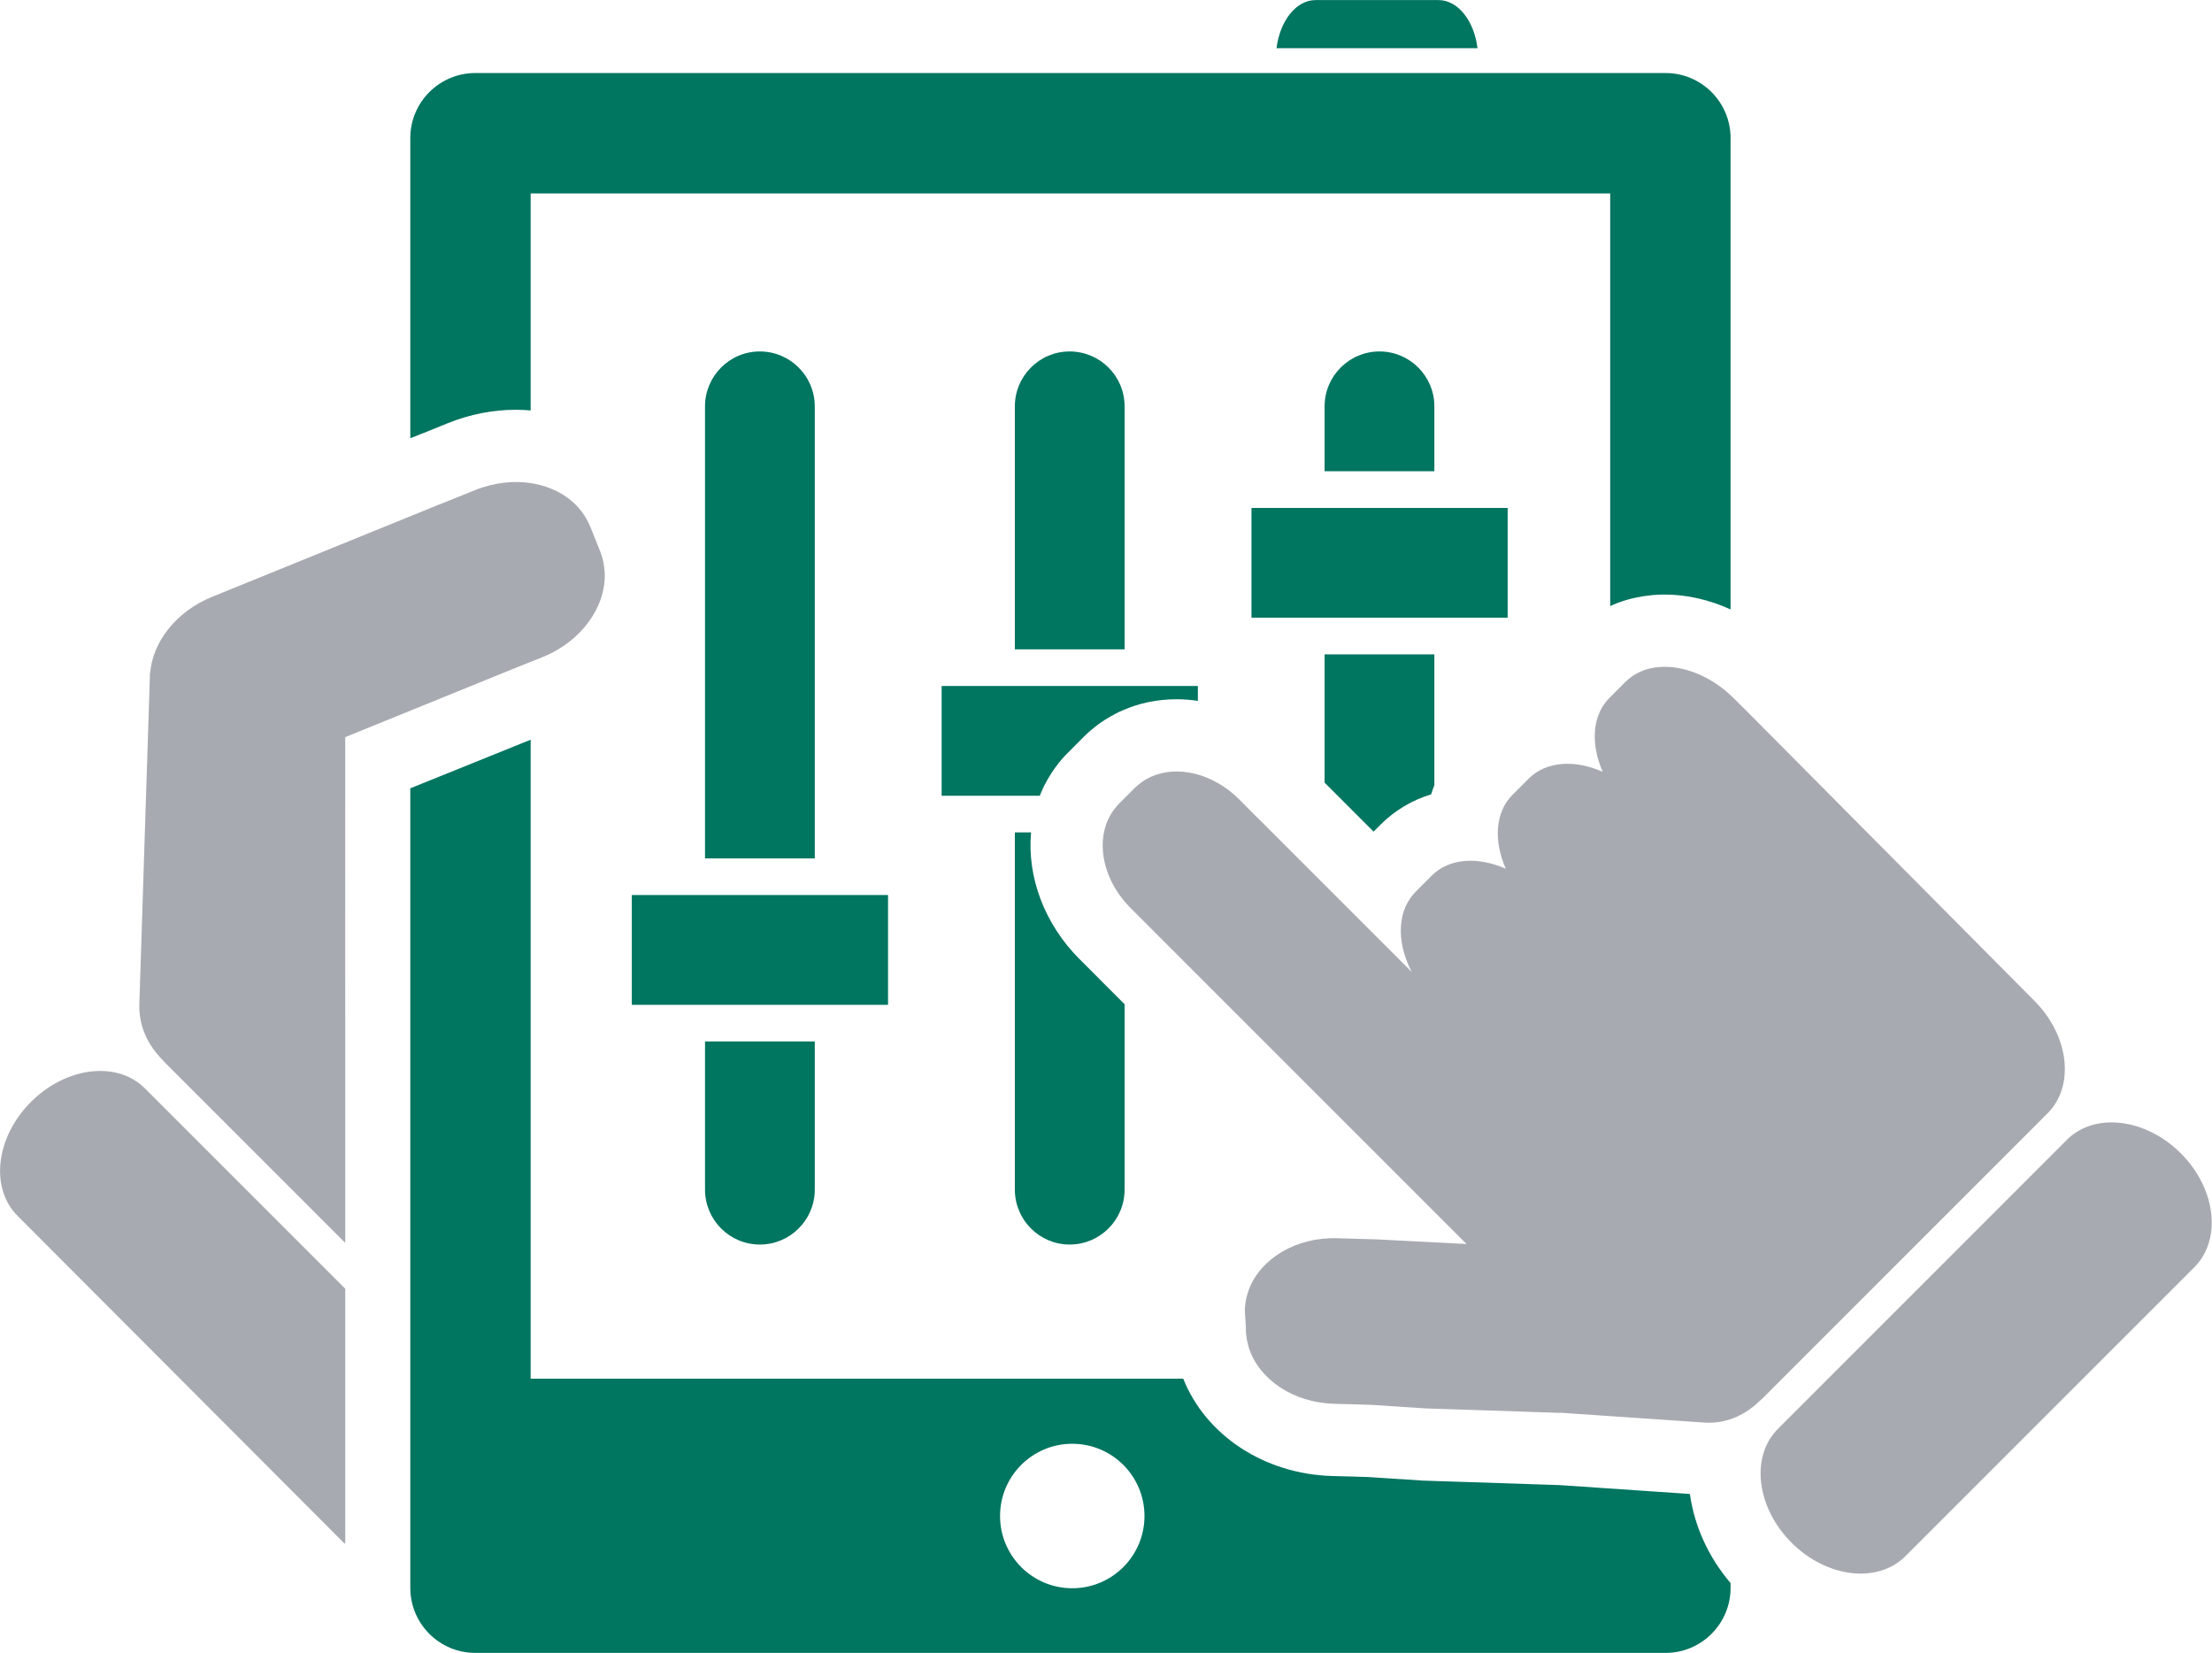 <?xml version="1.0" encoding="UTF-8" standalone="no"?>
<!DOCTYPE svg PUBLIC "-//W3C//DTD SVG 1.1//EN" "http://www.w3.org/Graphics/SVG/1.1/DTD/svg11.dtd">
<svg width="100%" height="100%" viewBox="0 0 3028 2263" version="1.1" xmlns="http://www.w3.org/2000/svg" xmlns:xlink="http://www.w3.org/1999/xlink" xml:space="preserve" xmlns:serif="http://www.serif.com/" style="fill-rule:evenodd;clip-rule:evenodd;stroke-linejoin:round;stroke-miterlimit:1.414;">
    <g transform="matrix(1,0,0,1,-1143.83,-1277.65)">
        <g transform="matrix(4.167,0,0,4.167,0,0)">
            <path d="M819.606,525.709C819.521,525.704 819.447,525.719 819.368,525.731C818.444,525.807 817.549,525.949 816.675,526.15C816.558,526.167 816.429,526.19 816.31,526.217C815.416,526.439 814.551,526.723 813.711,527.083C813.51,527.159 813.314,527.268 813.108,527.361C812.495,527.66 811.909,527.976 811.327,528.338C811.088,528.482 810.848,528.635 810.617,528.802C809.918,529.289 809.255,529.823 808.642,530.431C808.623,530.45 808.587,530.467 808.57,530.482L803.245,535.805C797.45,541.603 797,551.04 801.004,560.134C791.938,556.102 782.487,556.566 776.703,562.347L771.379,567.67C765.605,573.445 765.145,582.895 769.168,591.972C760.076,587.963 750.645,588.409 744.844,594.205L739.527,599.529C739.497,599.556 739.487,599.586 739.472,599.6C738.859,600.222 738.325,600.885 737.831,601.582C737.667,601.811 737.518,602.056 737.371,602.297C737.01,602.869 736.69,603.463 736.403,604.068C736.31,604.276 736.202,604.468 736.117,604.676C735.761,605.514 735.478,606.378 735.252,607.277C735.23,607.398 735.203,607.522 735.178,607.647C734.981,608.519 734.84,609.418 734.765,610.333C734.749,610.415 734.746,610.481 734.743,610.569C734.358,615.398 735.581,620.745 738.265,625.868L689.538,577.134L686.234,573.86L681.574,569.174C672.918,560.522 661.057,557.828 652.444,561.829C652.312,561.882 652.185,561.954 652.063,562.019C651.393,562.352 650.74,562.723 650.116,563.13C649.897,563.279 649.674,563.42 649.465,563.582C648.77,564.089 648.096,564.629 647.481,565.245C647.446,565.26 647.418,565.283 647.399,565.305L642.024,570.678C642.006,570.699 641.984,570.726 641.964,570.762C641.343,571.381 640.794,572.063 640.3,572.748C640.136,572.955 639.997,573.184 639.848,573.402C639.441,574.022 639.071,574.677 638.741,575.342C638.673,575.468 638.604,575.593 638.542,575.729C634.557,584.337 637.23,596.205 645.889,604.863L650.569,609.528L653.849,612.824L756.26,715.232L726.181,713.68L721.055,713.548L713.78,713.326C700.28,712.933 688.737,719.967 684.84,729.998C684.778,730.145 684.736,730.304 684.684,730.451C684.391,731.251 684.147,732.065 683.961,732.887C683.901,733.175 683.825,733.475 683.775,733.77C683.601,734.723 683.477,735.701 683.44,736.685C683.429,736.734 683.422,736.767 683.422,736.804L683.767,742.531C683.767,742.567 683.762,742.603 683.772,742.646C683.748,743.642 683.819,744.623 683.941,745.584C683.973,745.883 684.028,746.171 684.073,746.476C684.224,747.305 684.413,748.133 684.657,748.944C684.7,749.097 684.731,749.256 684.784,749.413C688.102,759.629 699.217,767.333 712.719,767.715L719.997,767.91L725.125,768.075L742.647,769.218C742.674,769.225 742.696,769.235 742.723,769.241L758.965,769.766L786.392,770.68C786.722,770.693 787.042,770.674 787.374,770.674L835.163,773.933C842.348,774.117 848.235,771.087 852.969,766.407C853.078,766.305 853.2,766.25 853.296,766.152L947.168,672.281C956.165,663.29 954.205,646.737 942.796,635.327L849.246,541.13L844.173,536.083C836.782,528.685 827.497,525.079 819.606,525.709Z" style="fill:rgb(167,171,177);fill-rule:nonzero;"/>
        </g>
        <g transform="matrix(4.167,0,0,4.167,0,0)">
            <path d="M990.917,685.45C979.369,673.899 962.6,671.891 953.487,681.003L858.592,775.916C849.464,785.016 851.476,801.792 863.039,813.351C874.59,824.9 891.344,826.889 900.464,817.751L995.355,722.872C1004.46,713.75 1002.48,696.999 990.917,685.45Z" style="fill:rgb(167,171,177);fill-rule:nonzero;"/>
        </g>
        <g transform="matrix(4.167,0,0,4.167,0,0)">
            <path d="M284.662,668.558C273.11,680.111 271.125,696.86 280.263,705.981L387.634,813.591C387.731,813.602 387.823,813.632 387.92,813.639L387.92,729.923L322.098,664.114C312.995,654.986 296.219,656.996 284.662,668.558Z" style="fill:rgb(167,171,177);fill-rule:nonzero;"/>
        </g>
        <g transform="matrix(4.167,0,0,4.167,0,0)">
            <path d="M387.908,548.742L411.839,539.013L440.729,527.268L445.639,525.285L452.617,522.506C465.565,517.312 473.587,505.881 473.156,494.804C473.15,494.635 473.123,494.471 473.113,494.304C473.061,493.431 472.949,492.565 472.791,491.703C472.731,491.399 472.681,491.093 472.609,490.8C472.375,489.824 472.102,488.843 471.719,487.887C471.717,487.841 471.705,487.807 471.69,487.77L468.376,479.503C468.362,479.466 468.346,479.438 468.312,479.401C467.927,478.447 467.459,477.554 466.954,476.692C466.794,476.425 466.616,476.159 466.454,475.902C465.982,475.172 465.456,474.469 464.889,473.799C464.785,473.674 464.685,473.537 464.576,473.412C457.229,465.095 443.536,462.395 430.595,467.581L423.627,470.394L418.708,472.35L411.839,475.142L344.279,502.607C332.417,507.385 324.681,517.41 323.832,527.599C323.812,527.67 323.78,527.741 323.76,527.813L320.268,636.532C320.072,643.948 323.204,650.027 328.035,654.918C328.136,655.024 328.199,655.153 328.299,655.247L387.92,714.868L387.92,640.998C387.92,640.858 387.898,640.718 387.898,640.575L387.908,548.742Z" style="fill:rgb(167,171,177);fill-rule:nonzero;"/>
        </g>
    </g>
    <g>
        <g transform="matrix(4.167,0,0,4.167,-1143.83,-1277.65)">
            <path d="M747.053,306.637L706.676,306.637C700.272,306.637 694.964,313.458 693.846,322.439L759.879,322.439C758.764,313.458 753.457,306.637 747.053,306.637Z" style="fill:rgb(0,117,96);fill-rule:nonzero;"/>
        </g>
        <g transform="matrix(4.167,0,0,4.167,-1143.83,-1277.65)">
            <path d="M524.109,715.405C534.082,715.405 542.16,707.318 542.16,697.354L542.16,648.702L506.103,648.702L506.103,697.354C506.103,707.318 514.164,715.405 524.109,715.405Z" style="fill:rgb(0,117,96);fill-rule:nonzero;"/>
        </g>
        <g transform="matrix(4.167,0,0,4.167,-1143.83,-1277.65)">
            <path d="M583.833,568L616.068,568C616.369,567.241 616.681,566.485 617.027,565.742C617.186,565.401 617.376,565.008 617.568,564.627C618.298,563.171 619.153,561.679 620.064,560.314C620.539,559.604 620.966,558.979 621.418,558.388C622.613,556.762 623.847,555.326 625.194,553.983L630.6,548.544C632.077,547.101 633.579,545.815 635.295,544.552C635.956,544.06 636.644,543.576 637.342,543.142C638.571,542.341 639.875,541.592 641.204,540.931C641.708,540.657 642.379,540.329 643.202,539.977C648.741,537.538 654.731,536.294 661.01,536.294C663.345,536.294 665.682,536.482 668.007,536.826L668.007,531.926L583.833,531.926L583.833,568Z" style="fill:rgb(0,117,96);fill-rule:nonzero;"/>
        </g>
        <g transform="matrix(4.167,0,0,4.167,-1143.83,-1277.65)">
            <path d="M524.109,422.052C514.164,422.052 506.103,430.143 506.103,440.093L506.103,588.58L542.16,588.58L542.16,440.093C542.16,430.143 534.082,422.052 524.109,422.052Z" style="fill:rgb(0,117,96);fill-rule:nonzero;"/>
        </g>
        <g transform="matrix(4.167,0,0,4.167,-1143.83,-1277.65)">
            <path d="M414.873,448.349L421.695,445.579C428.965,442.676 436.455,441.208 444.012,441.208C445.632,441.208 447.234,441.291 448.824,441.428L448.824,370.143L803.465,370.143L803.465,505.698C803.858,505.514 804.249,505.326 804.661,505.159C806.545,504.358 808.553,503.696 810.62,503.193C811.061,503.084 811.555,502.971 812.055,502.881C813.78,502.511 815.544,502.249 817.313,502.089C817.373,502.089 817.654,502.059 817.704,502.059C818.919,501.959 820.152,501.909 821.392,501.909C828.679,501.909 836.051,503.62 843.006,506.791L843.006,351.944C843.006,340.171 833.438,330.601 821.665,330.601L430.627,330.601C418.854,330.601 409.286,340.171 409.286,351.944L409.286,450.564L409.765,450.369L414.873,448.349Z" style="fill:rgb(0,117,96);fill-rule:nonzero;"/>
        </g>
        <g transform="matrix(4.167,0,0,4.167,-1143.83,-1277.65)">
            <rect x="482.052" y="600.599" width="84.173" height="36.07" style="fill:rgb(0,117,96);"/>
        </g>
        <g transform="matrix(4.167,0,0,4.167,-1143.83,-1277.65)">
            <path d="M626.741,828.305C613.639,828.305 603.023,817.669 603.023,804.575C603.023,791.472 613.639,780.845 626.741,780.845C639.848,780.845 650.471,791.472 650.471,804.575C650.471,817.669 639.848,828.305 626.741,828.305ZM786.64,794.407C786.198,794.407 785.756,794.392 785.317,794.373L758.175,793.474L741.958,792.949C741.7,792.937 741.358,792.908 741.099,792.891L724.023,791.774L719.254,791.625L712.071,791.433C689.845,790.802 670.606,778.082 663.208,759.472L448.824,759.472L448.824,672.428L448.824,549.583L409.286,565.543L409.286,828.198C409.286,839.968 418.854,849.539 430.627,849.539L821.665,849.539C833.438,849.539 843.006,839.968 843.006,828.198L843.006,826.604C835.723,818.068 831.082,807.821 829.653,797.339L786.64,794.407Z" style="fill:rgb(0,117,96);fill-rule:nonzero;"/>
        </g>
        <g transform="matrix(4.167,0,0,4.167,-1143.83,-1277.65)">
            <path d="M727.681,422.052C717.719,422.052 709.639,430.143 709.639,440.093L709.639,461.408L745.7,461.408L745.7,440.093C745.7,430.143 737.631,422.052 727.681,422.052Z" style="fill:rgb(0,117,96);fill-rule:nonzero;"/>
        </g>
        <g transform="matrix(4.167,0,0,4.167,-1143.83,-1277.65)">
            <path d="M625.889,422.052C615.946,422.052 607.886,430.143 607.886,440.093L607.886,519.907L643.939,519.907L643.939,440.093C643.939,430.143 635.864,422.052 625.889,422.052Z" style="fill:rgb(0,117,96);fill-rule:nonzero;"/>
        </g>
        <g transform="matrix(4.167,0,0,4.167,-1143.83,-1277.65)">
            <path d="M725.729,579.78L728.064,577.431C732.692,572.817 738.357,569.454 744.631,567.529C744.944,566.506 745.309,565.505 745.7,564.514L745.7,521.544L709.639,521.544L709.639,563.681L725.729,579.78Z" style="fill:rgb(0,117,96);fill-rule:nonzero;"/>
        </g>
        <g transform="matrix(4.167,0,0,4.167,-1143.83,-1277.65)">
            <rect x="685.616" y="473.454" width="84.162" height="36.053" style="fill:rgb(0,117,96);"/>
        </g>
        <g transform="matrix(4.167,0,0,4.167,-1143.83,-1277.65)">
            <path d="M625.889,715.405C635.864,715.405 643.939,707.318 643.939,697.354L643.939,636.471L637.071,629.606L633.741,626.251L629.135,621.659C617.523,610.043 611.877,594.574 613.217,580.03L607.886,580.03L607.886,697.354C607.886,707.318 615.946,715.405 625.889,715.405Z" style="fill:rgb(0,117,96);fill-rule:nonzero;"/>
        </g>
    </g>
</svg>
